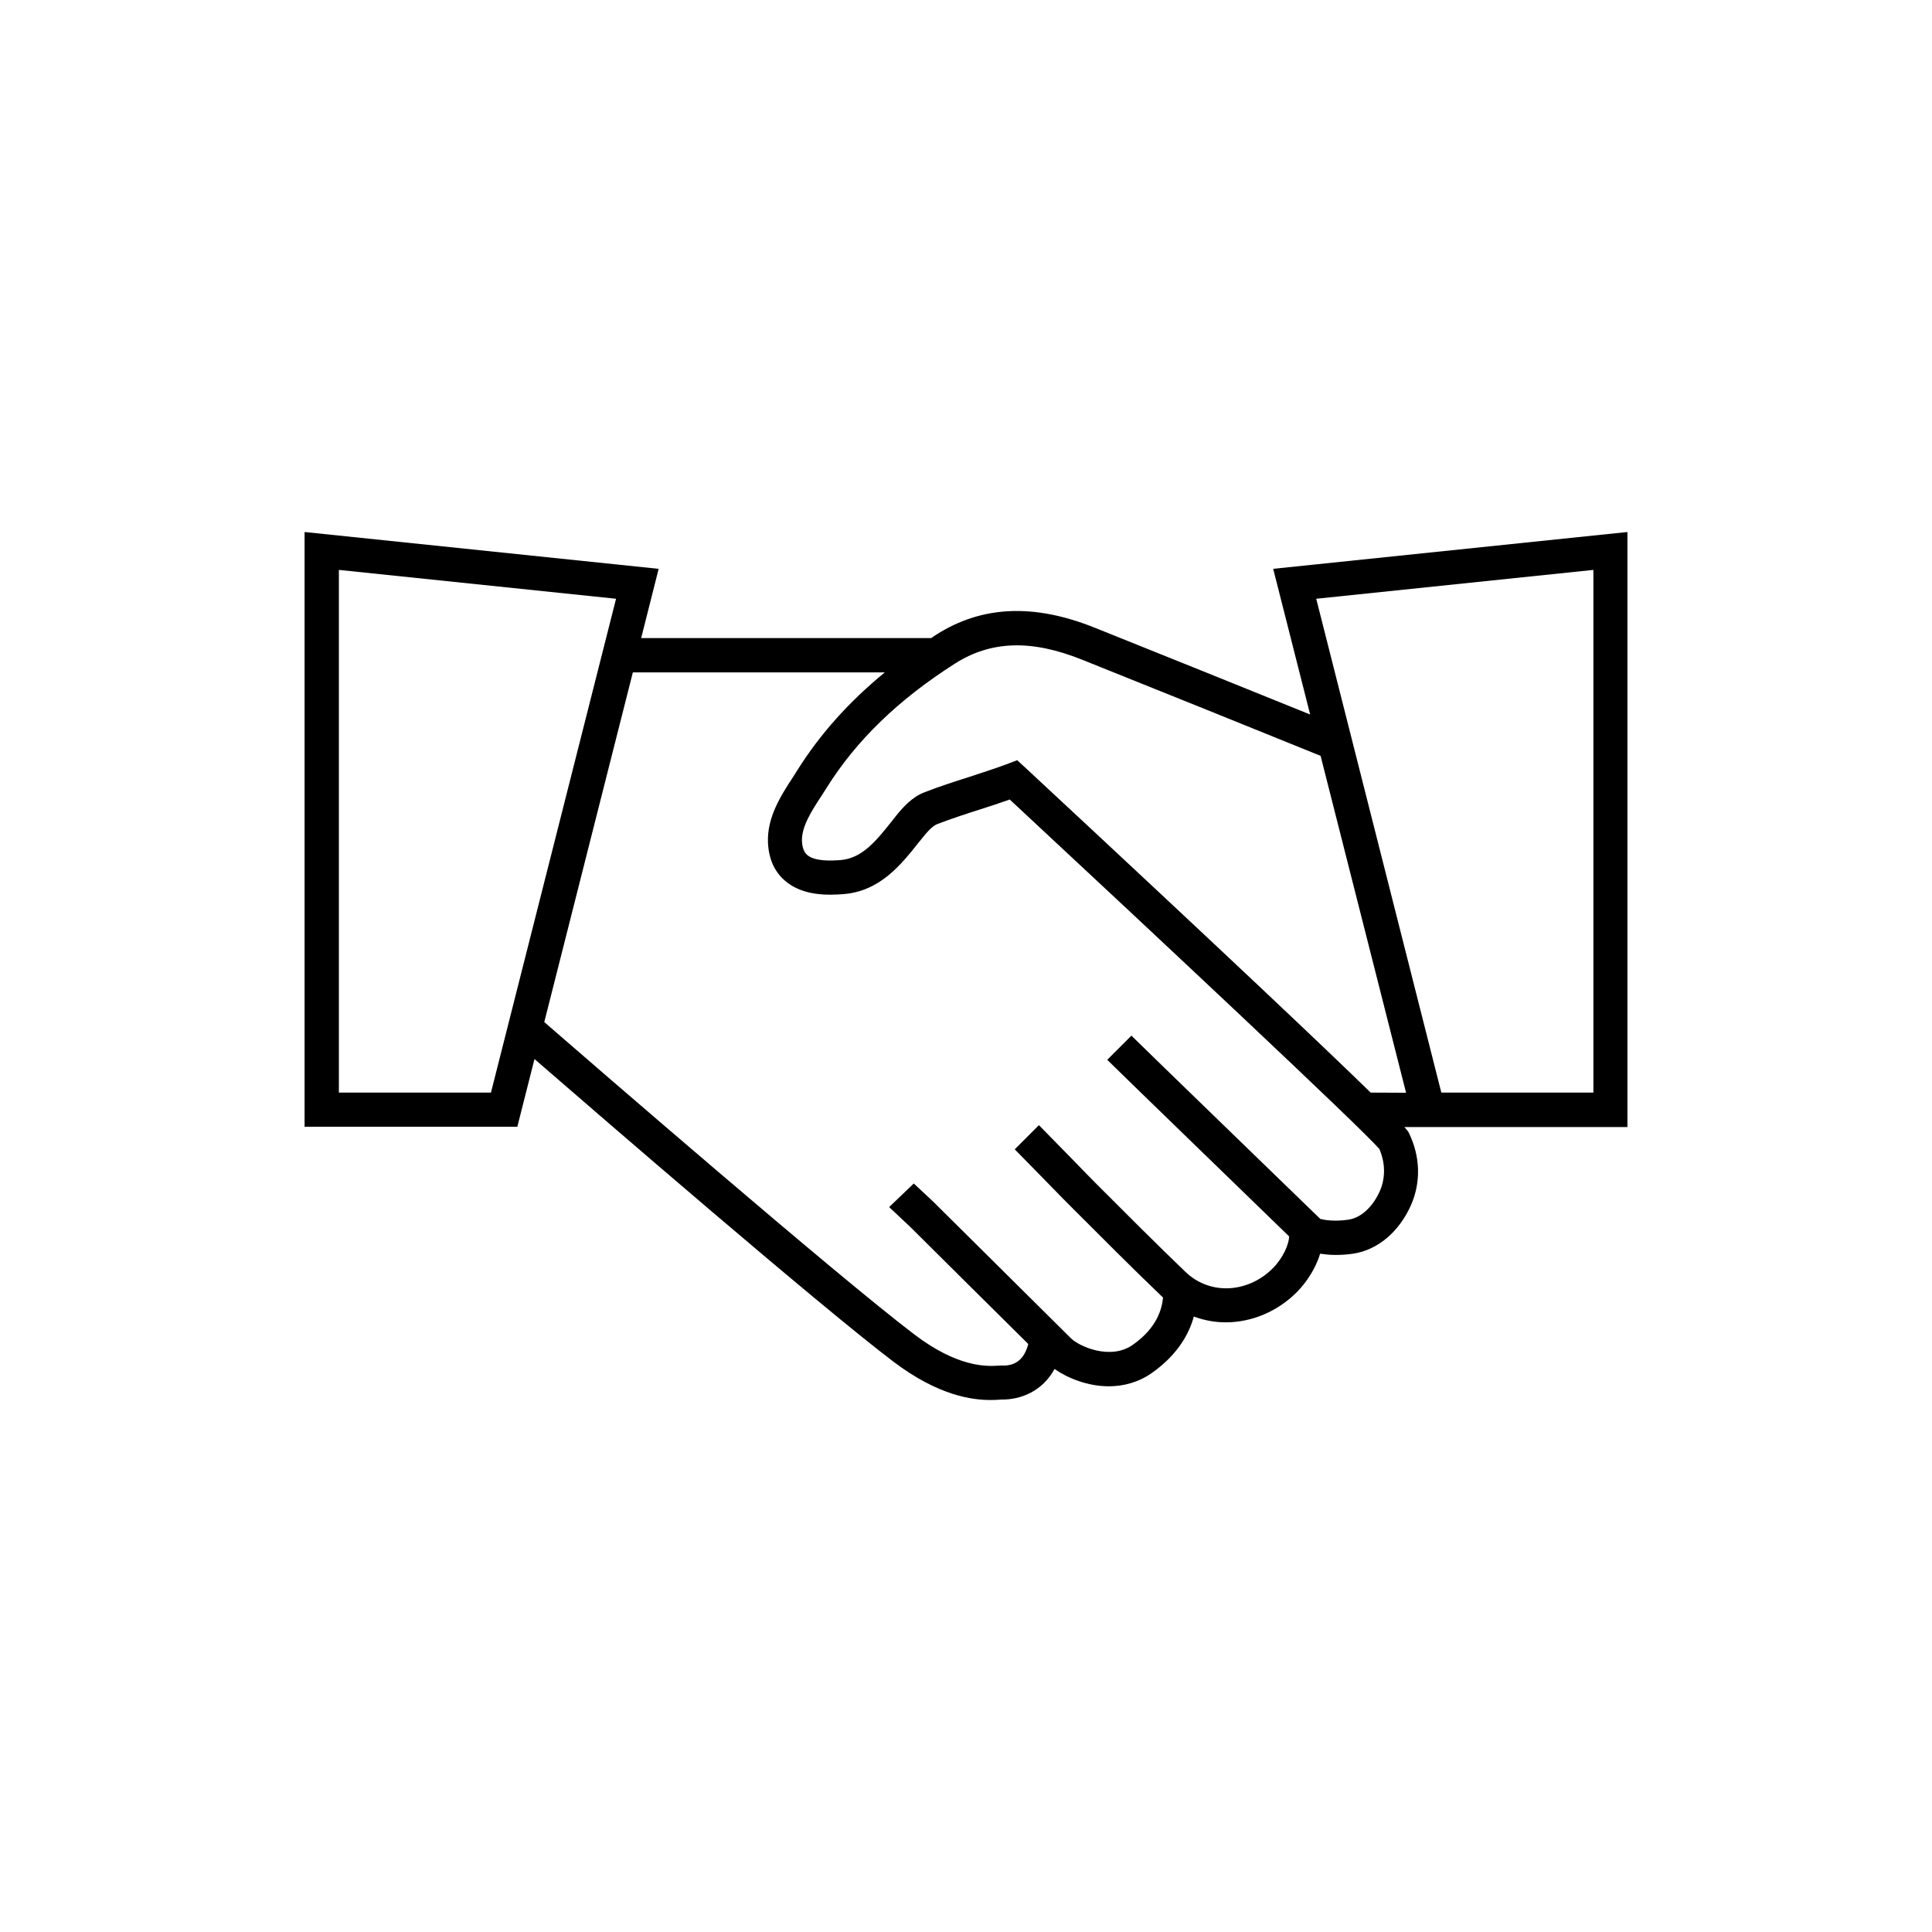 <svg width="1080" height="1080" xmlns="http://www.w3.org/2000/svg" xml:space="preserve" version="1.1">

 <g>
  <title>Layer 1</title>
  <path id="svg_1" d="m711.72,317.97l20.66,81.44c-37.84,-15.35 -76.03,-30.69 -120.32,-48.48c-34.09,-13.69 -63.13,-12.38 -88.67,3.84c-0.96,0.61 -1.92,1.31 -2.88,1.92l-162.09,0l9.77,-38.71l-197.93,-20.59l0,332.46l118.93,0l9.59,-37.84c38.89,33.74 159.65,138.11 200.63,169.15c25.29,19.18 44.21,21.45 54.32,21.45c1.92,0 3.57,-0.09 4.8,-0.17c0.52,0 0.96,-0.09 1.31,-0.09c10.55,0.17 22.84,-4.53 29.65,-17.09c7.24,5.06 18.4,9.68 30.34,9.68c8.02,0 16.48,-2.09 24.15,-7.5c14.91,-10.55 20.93,-22.5 23.37,-31.48c5.67,2.09 11.68,3.23 17.87,3.23c14.65,0 29.12,-6.19 39.76,-16.92c5.49,-5.58 10.55,-13.34 12.99,-21.45c2.44,0.35 5.32,0.7 8.63,0.7c2.96,0 6.19,-0.17 9.77,-0.7c13.69,-2.01 25.81,-12.21 32.44,-27.29c5.58,-12.82 5.14,-27.12 -1.22,-40.19c-0.17,-0.44 -0.52,-1.05 -2.53,-3.31l5.67,0l10.46,0l108.55,0l0,-332.64l-198.02,20.58zm-522.28,292.79l0,-292.18l154.94,16.13l-69.93,276.05l-85.01,0l0,0zm581.92,55.02c-3.05,6.98 -9.24,14.82 -17.7,16.04c-7.85,1.13 -13.34,0.17 -15.61,-0.44c-12.64,-12.29 -99.22,-96.09 -105.59,-102.45l-13.51,13.51c6.1,6.1 80.13,77.78 101.67,98.7c0,4.27 -3.4,12.12 -9.07,17.79c-7.06,7.15 -16.57,11.25 -26.16,11.25c-8.46,0 -16.48,-3.23 -22.58,-9.07c-16.83,-16.13 -33.48,-32.87 -49.61,-49c-2.27,-2.27 -8.54,-8.63 -15,-15.35c-7.32,-7.5 -14.91,-15.26 -17.44,-17.79l-13.51,13.51c2.53,2.53 10.03,10.2 17.26,17.61c6.54,6.71 12.82,13.17 15.17,15.43c16.22,16.22 32.96,33.05 49.96,49.35c0.17,0.17 0.35,0.35 0.52,0.44c-0.61,6.02 -3.05,16.74 -17,26.51c-12.47,8.72 -29.99,0.79 -34.53,-3.75c-25.63,-25.37 -51.18,-50.75 -76.73,-76.12c-0.26,-0.26 -2.18,-2.09 -4.45,-4.18c-2.79,-2.62 -6.1,-5.67 -6.63,-6.19l-13.78,13.17c0.44,0.44 4.19,3.92 7.41,6.98c2.01,1.83 3.75,3.49 4.01,3.75c22.06,21.97 44.21,43.86 66.35,65.83c-2.09,8.11 -6.8,12.29 -14.47,12.03c-0.7,0 -1.48,0 -2.62,0.09c-6.02,0.35 -22.15,1.13 -46.56,-17.44c-42.9,-32.52 -179.61,-150.93 -206.91,-174.64l49.52,-195.48l140.84,0c-19.97,16.39 -36.01,34.27 -48.65,54.32c-0.87,1.4 -1.83,2.88 -2.7,4.27c-6.89,10.55 -14.56,22.5 -13.95,36.71c0.44,8.81 3.49,15.87 9.24,20.93c10.38,9.24 25.55,8.2 32.35,7.76c20.84,-1.39 32.7,-16.31 43.16,-29.56l1.57,-1.92c1.31,-1.66 5.23,-6.54 8.2,-7.67c7.76,-2.96 15.96,-5.67 23.89,-8.2c5.49,-1.74 11.16,-3.57 16.74,-5.58c79.87,74.29 196.7,183.71 206.64,195.4c3.31,7.75 3.48,16.04 0.26,23.45zm-5.15,-55.02c-24.5,-23.89 -77.6,-74.29 -193.22,-181.79l-4.36,-4.01l-5.49,2.09c-7.06,2.62 -14.39,4.97 -21.54,7.32c-8.2,2.62 -16.65,5.32 -24.85,8.54c-6.89,2.62 -12.03,8.37 -16.22,13.6l-1.57,2.01c-9.16,11.51 -17,21.54 -29.73,22.32c-4.1,0.26 -13.69,0.87 -18.05,-2.96c-0.61,-0.61 -2.62,-2.35 -2.88,-7.59c-0.35,-8.02 5.32,-16.92 10.9,-25.37c0.96,-1.57 1.92,-3.05 2.88,-4.53c16.65,-26.59 40.11,-49.26 71.67,-69.4c20.23,-12.9 42.9,-13.6 71.24,-2.18c49.35,19.79 91.12,36.62 133.23,53.71l47.78,188.33l-19.79,-0.09l0,0zm124.43,0l-84.93,0l-69.93,-276.05l154.94,-16.13l0,292.18l-0.08,0z"/>
 </g>
</svg>